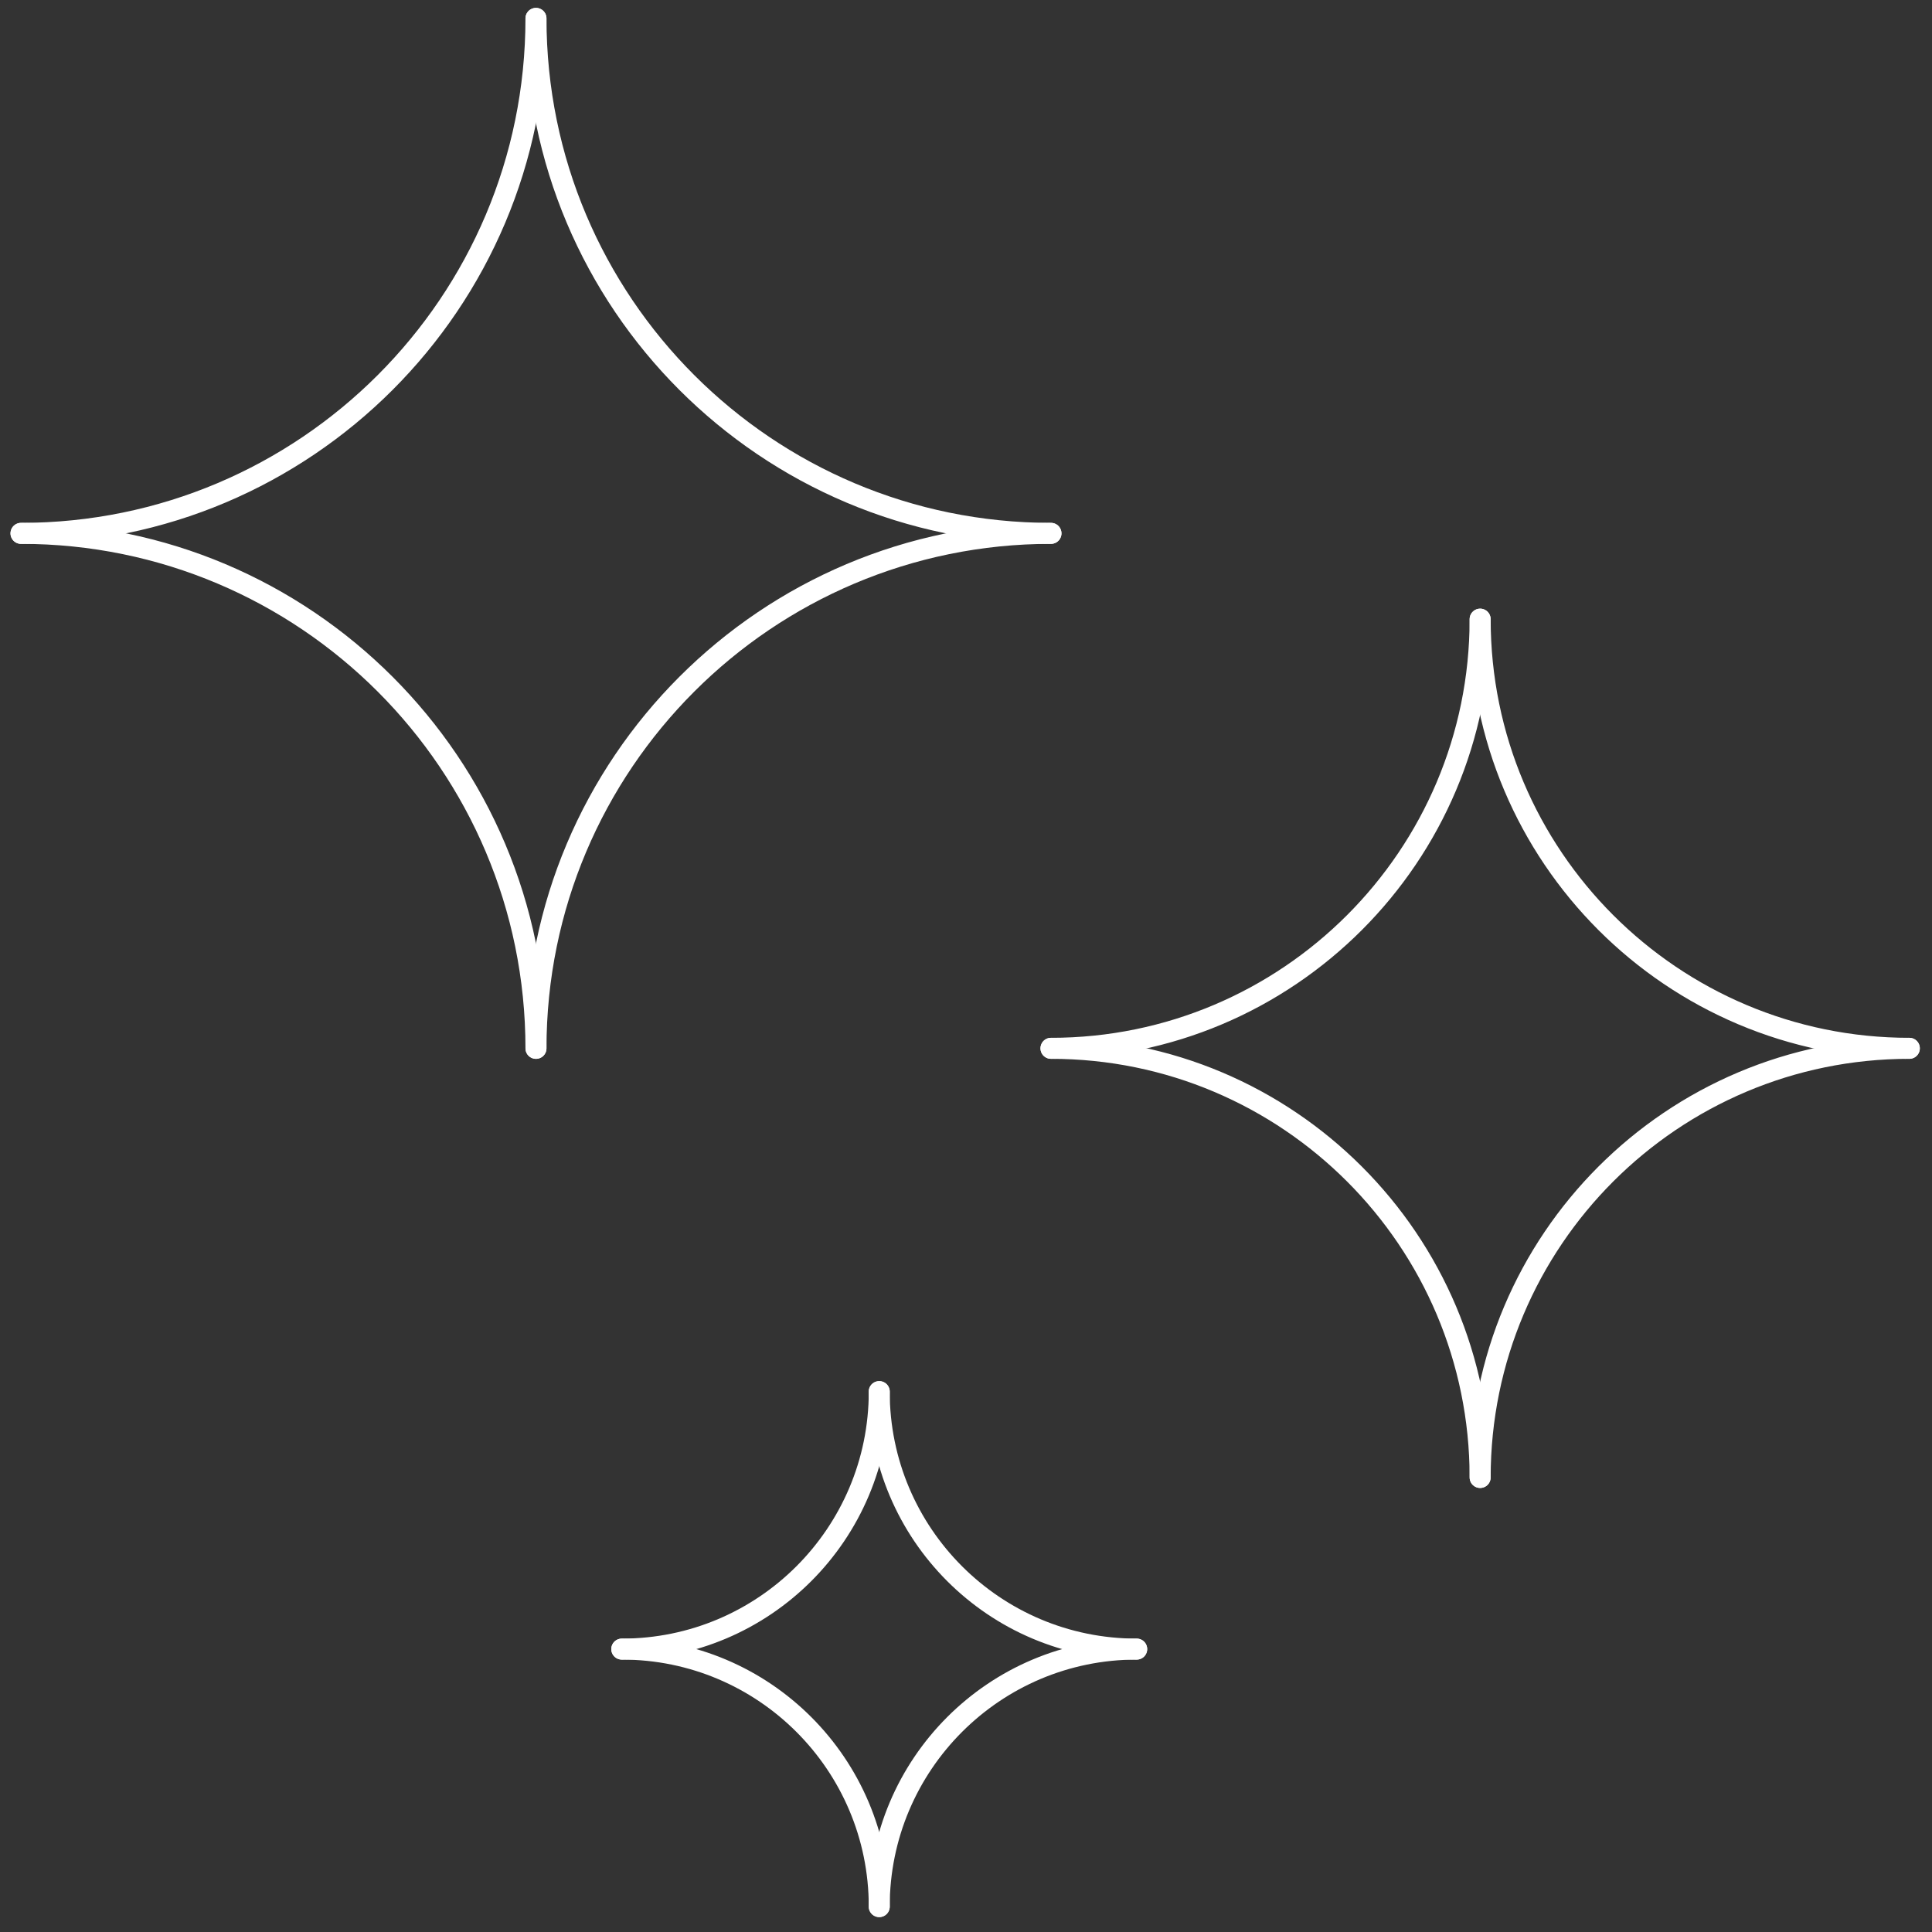 <svg width="92" height="92" viewBox="0 0 92 92" fill="none" xmlns="http://www.w3.org/2000/svg">
<rect x="0" y="0" width="92" height="92" fill="#333333" stroke="none"/>
<path d="M41.87 90.79C41.87 84.018 36.381 78.528 29.609 78.528" stroke="white" stroke-linecap="round" stroke-linejoin="round"/>
<path d="M41.87 66.268C41.87 73.039 36.381 78.529 29.609 78.529" stroke="white" stroke-linecap="round" stroke-linejoin="round"/>
<path d="M54.128 78.529C47.357 78.529 41.867 73.039 41.867 66.268" stroke="white" stroke-linecap="round" stroke-linejoin="round"/>
<path d="M41.867 90.79C41.867 84.018 47.357 78.528 54.128 78.528" stroke="white" stroke-linecap="round" stroke-linejoin="round"/>
<path d="M70.482 70.355C70.482 59.069 61.333 49.92 50.047 49.92" stroke="white" stroke-linecap="round" stroke-linejoin="round"/>
<path d="M70.482 29.484C70.482 40.77 61.333 49.92 50.047 49.92" stroke="white" stroke-linecap="round" stroke-linejoin="round"/>
<path d="M70.484 70.355C70.484 59.069 79.633 49.92 90.92 49.92" stroke="white" stroke-linecap="round" stroke-linejoin="round"/>
<path d="M90.92 49.92C79.633 49.92 70.484 40.77 70.484 29.484" stroke="white" stroke-linecap="round" stroke-linejoin="round"/>
<path d="M25.522 0.876C25.522 14.419 14.543 25.398 1 25.398" stroke="white" stroke-miterlimit="10" stroke-linecap="round" stroke-linejoin="round"/>
<path d="M25.522 49.921C25.522 36.377 14.543 25.398 1 25.398" stroke="white" stroke-miterlimit="10" stroke-linecap="round" stroke-linejoin="round"/>
<path d="M25.523 49.921C25.523 36.377 36.502 25.398 50.046 25.398" stroke="white" stroke-miterlimit="10" stroke-linecap="round" stroke-linejoin="round"/>
<path d="M50.046 25.398C36.502 25.398 25.523 14.419 25.523 0.876" stroke="white" stroke-miterlimit="10" stroke-linecap="round" stroke-linejoin="round"/>
</svg>
